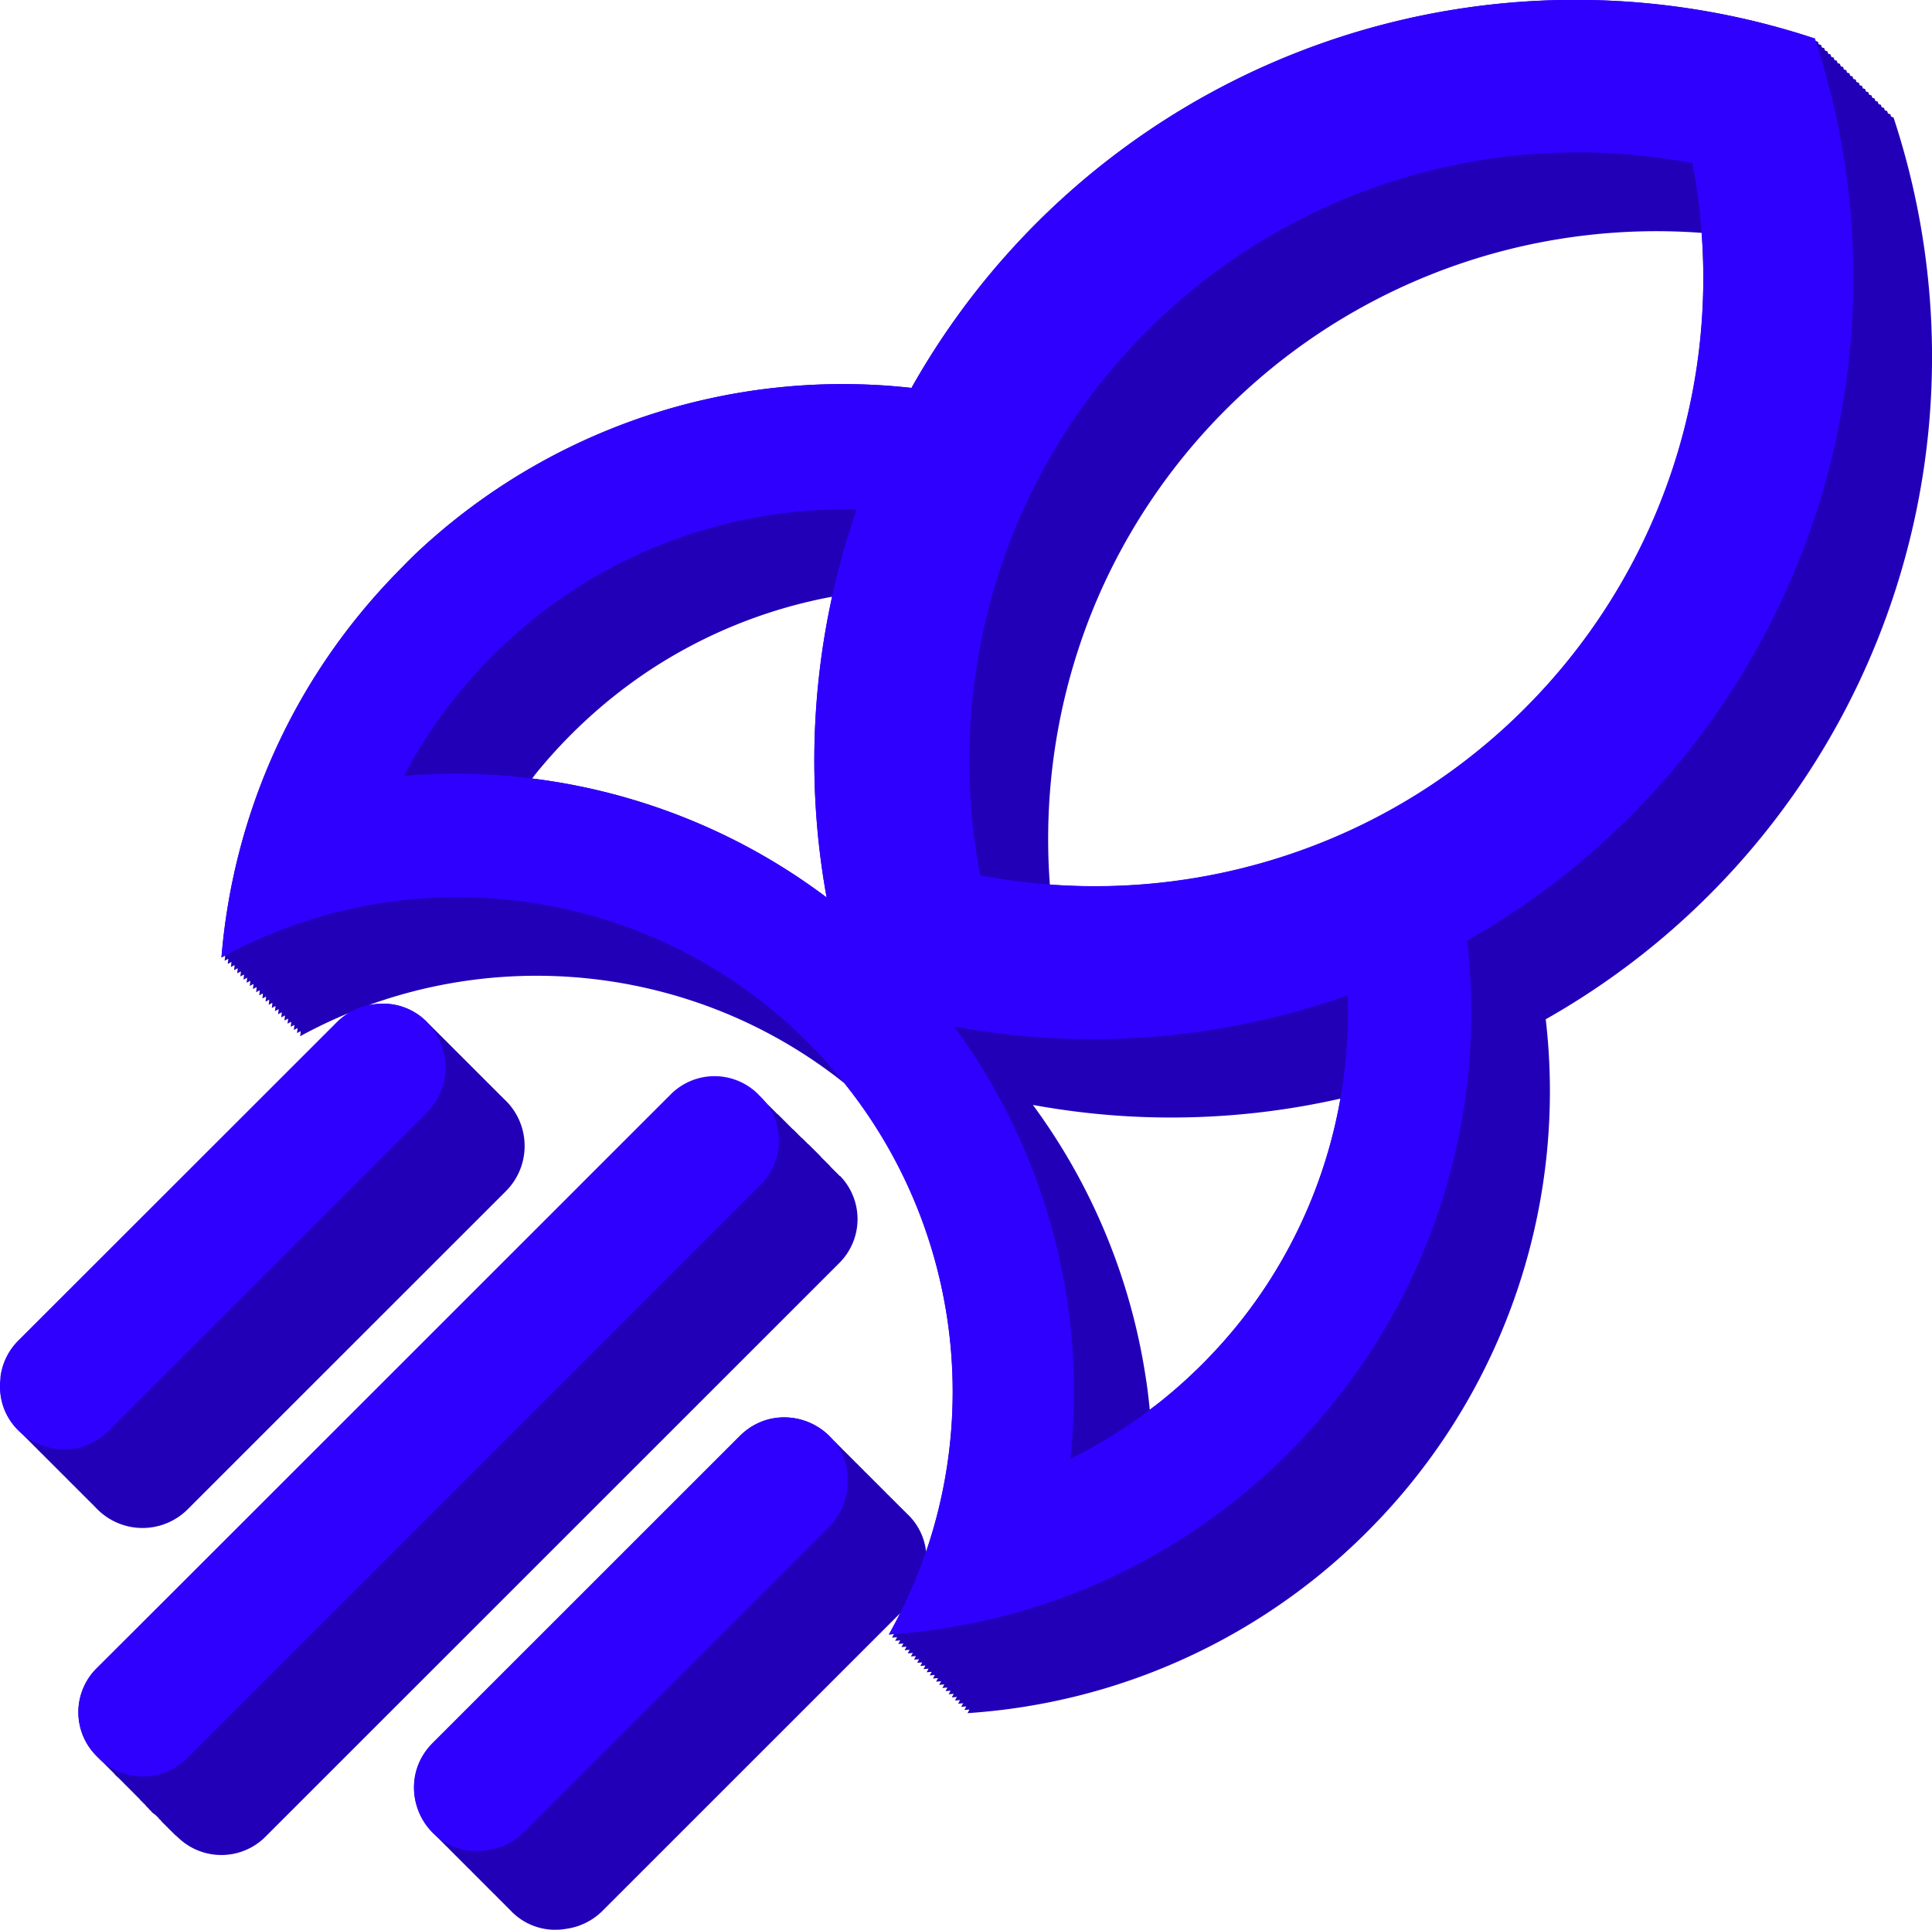 <svg xmlns="http://www.w3.org/2000/svg" viewBox="0 0 434.15 433.74"><defs><style>.cls-1{fill:#2200b8;}.cls-2{fill:#3000ff;}</style></defs><g id="Ebene_2" data-name="Ebene 2"><g id="Ebene_1-2" data-name="Ebene 1"><path class="cls-1" d="M433.6,66.39a171.78,171.78,0,0,0-8.1-40l-.54-.17c-.06-.18-.11-.36-.17-.54l-.54-.17c-.06-.18-.11-.36-.17-.54l-.54-.17c-.06-.18-.11-.36-.17-.54l-.53-.16c-.06-.18-.11-.36-.17-.54l-.54-.17c-.06-.18-.11-.36-.17-.54l-.54-.17c-.06-.18-.11-.36-.17-.54l-.54-.17c0-.18-.1-.36-.16-.53l-.54-.17c-.06-.18-.11-.36-.17-.54l-.54-.17c-.06-.18-.11-.36-.17-.54l-.54-.17c0-.18-.11-.36-.17-.54l-.53-.16c-.06-.18-.11-.36-.17-.54l-.54-.17c-.06-.18-.11-.36-.17-.54l-.54-.17c-.06-.18-.11-.36-.17-.54l-.53-.17c-.06-.17-.11-.36-.17-.53l-.54-.17c-.06-.18-.11-.36-.17-.54l-.54-.17c-.06-.18-.11-.36-.17-.54l-.54-.17c-.05-.18-.11-.36-.17-.54l-.53-.17c-.06-.17-.11-.35-.17-.53l-.54-.17c-.06-.18-.11-.36-.17-.54l-.54-.17c-.06-.18-.11-.36-.17-.54l-.53-.17c-.06-.17-.11-.36-.17-.53l-.54-.17c-.06-.18-.11-.36-.17-.54l-.54-.17c-.06-.18-.11-.36-.17-.54l-.54-.17c-.05-.18-.11-.36-.16-.54L408,9.2c-.06-.18-.11-.36-.17-.54a171.16,171.16,0,0,0-203,78.53,139.83,139.83,0,0,0-111.45,37.3q-1.55,1.45-3,3c-.83.84-1.65,1.68-2.45,2.53a139.79,139.79,0,0,0-38.16,85.21l.82-.43c0,.38-.08.76-.11,1.14l.81-.43c0,.38-.08.76-.11,1.14l.82-.43c0,.38-.08.75-.11,1.13l.82-.42c0,.37-.08.75-.11,1.13l.81-.43c0,.38-.07.76-.11,1.14l.82-.43c0,.38-.08.76-.11,1.13l.82-.42c0,.38-.08.75-.11,1.13l.82-.43-.12,1.14.82-.43c0,.38-.08.76-.11,1.14l.82-.43c0,.38-.08.75-.11,1.13.27-.15.55-.28.82-.42,0,.37-.08.75-.11,1.13l.81-.43c0,.38-.08.76-.11,1.14l.82-.43c0,.38-.08.76-.11,1.13l.82-.42c0,.38-.08.75-.11,1.13l.82-.43c0,.38-.08.76-.11,1.14l.81-.43c0,.38-.08.76-.11,1.14l.82-.43c0,.38-.08.75-.11,1.13l.82-.42c0,.37-.08.75-.11,1.13l.81-.43c0,.38-.08.76-.11,1.14l.82-.43c0,.38-.08.76-.11,1.13l.82-.42c0,.37-.08.75-.11,1.13l.81-.43c0,.38-.07.76-.1,1.14.26-.15.54-.28.81-.43,0,.38-.08.76-.11,1.14l.82-.43c0,.38-.08.75-.11,1.13.27-.15.55-.28.82-.42,0,.37-.08.75-.11,1.13a110.85,110.85,0,0,1,11.35-5.39,14.28,14.28,0,0,0-3.08,2.35L4.22,301.27a14,14,0,0,0-4.07,8.24c0,.13,0,.26,0,.39a13.81,13.81,0,0,0,4.3,11.89c.23.25.47.48.71.71s.46.48.71.71.46.48.7.7.47.48.71.71.46.48.71.71.46.48.7.71.47.48.71.7.47.48.71.71.46.48.71.71.46.48.7.7.47.48.71.71.46.48.71.71.46.48.7.7.47.49.71.71.47.48.71.71.46.48.7.71.47.48.71.7.47.48.71.71.46.48.71.71.46.48.7.71.47.47.71.7.46.48.71.71.46.48.71.71.46.48.7.7a14.36,14.36,0,0,0,20.78.46l71.47-71.47a14.36,14.36,0,0,0-.46-20.78c-.22-.24-.46-.48-.7-.7s-.47-.48-.71-.71-.46-.48-.71-.71-.46-.48-.7-.71-.47-.48-.71-.7-.47-.48-.71-.71-.46-.48-.71-.71-.46-.48-.7-.7-.47-.48-.71-.71-.46-.48-.71-.71-.46-.48-.7-.71-.47-.47-.71-.7-.47-.48-.71-.71-.46-.48-.71-.71-.46-.48-.7-.7-.47-.48-.71-.71-.46-.48-.71-.71-.46-.48-.7-.71-.47-.47-.71-.7-.46-.48-.71-.71-.46-.48-.71-.71-.46-.48-.7-.7-.47-.48-.71-.71-.46-.48-.71-.71a13.81,13.81,0,0,0-11.89-4.3l-.39.05c-.39.05-.77.11-1.15.19a109.81,109.81,0,0,1,15.07-4.28,111.37,111.37,0,0,1,66.42,6.6h0a110.3,110.3,0,0,1,25.48,15.24,110.2,110.2,0,0,1,16.52,28.41,111.34,111.34,0,0,1,5,65.74,110.15,110.15,0,0,1-3.19,11.18,13.66,13.66,0,0,0-4.34-8.64c-.23-.25-.47-.48-.71-.71s-.46-.48-.71-.71-.46-.48-.7-.7-.47-.48-.71-.71-.46-.48-.71-.71-.46-.48-.71-.7-.46-.48-.7-.71-.47-.48-.71-.71-.46-.48-.71-.71-.46-.48-.7-.7-.47-.48-.71-.71-.46-.48-.71-.71-.46-.48-.71-.7-.46-.48-.7-.71l-.71-.71c-.23-.24-.46-.48-.71-.7s-.46-.49-.7-.71-.47-.48-.71-.71-.46-.48-.71-.71-.46-.48-.71-.7-.46-.48-.7-.71l-.71-.71c-.23-.24-.46-.48-.71-.71s-.46-.48-.7-.7a14.2,14.2,0,0,0-20.56-.43l-69,69a14.2,14.2,0,0,0,.43,20.56c.22.24.46.47.7.7s.47.48.71.71l.71.71c.23.24.46.48.71.7s.46.48.7.71.47.48.71.71.46.48.71.71.46.47.7.7.47.48.71.71l.71.71c.23.24.46.48.71.7s.46.48.7.71.47.48.71.71.46.48.71.71.46.48.7.7.47.48.71.71.46.48.71.71a9.39,9.39,0,0,0,.71.7c.22.25.46.48.7.71l.71.71c.23.24.46.48.71.71s.46.47.7.7.47.48.71.71.46.48.71.71a13.78,13.78,0,0,0,12.33,4.26l.4-.06a14.34,14.34,0,0,0,8-4l66.89-66.89c-.8,1.6-1.63,3.19-2.52,4.75l1.14-.09c-.15.27-.28.54-.43.8l1.14-.09c-.15.26-.29.53-.44.8l1.14-.09-.43.8,1.14-.1c-.14.27-.28.54-.43.8l1.14-.09c-.15.27-.28.54-.43.8l1.14-.09c-.15.26-.29.53-.44.8l1.14-.1c-.14.27-.28.54-.43.8l1.14-.09c-.15.27-.28.54-.43.8l1.14-.09c-.15.26-.29.53-.44.8l1.15-.09c-.15.26-.29.53-.44.8l1.14-.1c-.15.27-.28.54-.43.8l1.14-.09c-.15.26-.29.54-.43.8l1.14-.09c-.15.26-.29.53-.44.8l1.14-.1c-.14.27-.28.54-.43.8l1.14-.09c-.15.27-.28.54-.43.8l1.14-.09c-.15.26-.29.53-.44.8.38,0,.76-.07,1.15-.09-.15.26-.29.53-.44.8l1.14-.1c-.15.27-.28.54-.43.8l1.14-.09c-.15.27-.28.54-.43.8l1.14-.09c-.15.26-.29.53-.44.8l1.14-.1c-.14.27-.28.54-.43.8l1.14-.09c-.15.27-.28.54-.43.8l1.14-.09c-.15.26-.29.53-.44.8l1.14-.09-.43.8,1.14-.1c-.15.27-.28.54-.43.8a140.43,140.43,0,0,0,33-6.21,139.8,139.8,0,0,0,54.47-32.27c.78-.75,1.56-1.5,2.33-2.28,1.33-1.33,2.63-2.69,3.91-4.06A139.91,139.91,0,0,0,347.35,229.1,171.07,171.07,0,0,0,433.6,66.39m-176,244.13h0a138.54,138.54,0,0,0-13.1-41.89h0a137.69,137.69,0,0,0-12.4-20.28,174.32,174.32,0,0,0,18.19,2.35,172.12,172.12,0,0,0,50.93-3.77,111.58,111.58,0,0,1-16.62,42q-2.52,3.84-5.38,7.5A114.07,114.07,0,0,1,261,314.85l-1.53,1.2-1.1.83c-.2-2.13-.46-4.25-.76-6.36m85.16-151.33a137.52,137.52,0,0,1-21.52,17.57,135.55,135.55,0,0,1-24.76,12.87,137.16,137.16,0,0,1-60.57,9.21A137.44,137.44,0,0,1,245,138.47a135.43,135.43,0,0,1,13-25A136.89,136.89,0,0,1,382.38,52.34a136.43,136.43,0,0,1-39.65,106.85M120.06,174.33a115,115,0,0,1,18.24-18.12h0q3.8-3,7.78-5.63A111.57,111.57,0,0,1,187,134.12a172.14,172.14,0,0,0-3.49,50.09,169.9,169.9,0,0,0,2.26,17.52,138.36,138.36,0,0,0-18.84-11.93h0a138.82,138.82,0,0,0-44.28-14.4c-1-.15-2-.29-3.08-.41l.51-.65"/><path class="cls-1" d="M188.72,264.35l-.66-.68-.1-.1-.06-.05c-.18-.19-.36-.37-.55-.55l-.1-.1-.06-.06c-.18-.18-.36-.37-.55-.55a.94.94,0,0,0-.1-.1l0-.05-.55-.56-.1-.1-.06-.05-.55-.56-.1-.1-.06-.05-.55-.55-.1-.1,0-.05-.56-.56-.1-.1-.05-.05-.55-.56a.47.47,0,0,1-.1-.1l-.06-.05-.55-.55-.1-.11-.06-.05-.55-.55-.1-.1-.05,0-.55-.56-.1-.1-.06-.05-.55-.56a.94.94,0,0,1-.1-.1l-.06,0-.55-.55-.1-.1-.06-.05-.54-.56-.11-.1,0,0-.55-.56-.1-.1-.06,0-.55-.55-.1-.1-.06-.06c-.18-.18-.36-.37-.55-.55a.94.94,0,0,0-.1-.1l0,0-.55-.56-.1-.1-.06-.05-.55-.56-.1-.1-.06-.05c-.18-.18-.36-.37-.55-.55a.47.47,0,0,0-.1-.1l-.06,0-.54-.56-.11-.1s0,0-.05-.05l-.55-.56a.47.47,0,0,1-.1-.1l-.06-.05-.55-.55-.1-.1-.06-.05c-.18-.19-.36-.38-.55-.56l-.1-.1s0,0-.05-.05l-.55-.56-.1-.1-.06,0-.55-.56a.94.94,0,0,1-.1-.1,13.89,13.89,0,0,0-19.61.12L21.7,375a13.9,13.9,0,0,0-.11,19.61l.1.1c.18.19.37.37.56.55l.05.06.1.1.55.55L23,396a.94.94,0,0,1,.1.1l.56.55.05.06.1.1.56.55.05.05.1.1.55.55.05.06.11.1.55.55,0,.06.1.1.56.55.05,0,.1.1c.18.19.37.37.56.55l.05.06.1.1.55.55L28,401l.1.1.56.55.05.06.1.1.56.55.05.05.1.1L30,403l.06.06.1.1.55.55.05.06.1.1.56.55,0,.05.1.1c.18.19.37.37.56.55l.05.06.1.1.55.55,0,.06.1.1.56.55,0,.05.1.11.56.54,0,.06.1.1L35,408,35,408l.09.1.56.55,0,.06.1.1.56.55,0,.05a.94.94,0,0,0,.1.1c.18.19.37.37.55.55l.06.06.1.1.55.55.05.06.1.1.56.55.05.05.1.11.56.54.05.06.1.1L40,413a14,14,0,0,0,19.61-.12l129-129a13.94,13.94,0,0,0,.12-19.61"/><path class="cls-2" d="M293.4,322.54a139.9,139.9,0,0,0,36.27-111.11A171.33,171.33,0,0,0,407.82,8.66a171.16,171.16,0,0,0-203,78.53,139.83,139.83,0,0,0-111.45,37.3c-1,1-2,2-3,3-.83.83-1.65,1.67-2.45,2.52a141.39,141.39,0,0,0-13.94,17.14,139.24,139.24,0,0,0-17.3,34.52,141,141,0,0,0-6.92,33.55A109.91,109.91,0,0,1,80.16,204a111.37,111.37,0,0,1,66.42,6.59h0a111.15,111.15,0,0,1,34.73,23.48l.16.16q1.78,1.78,3.46,3.61a111,111,0,0,1,14.81,129.53,140.93,140.93,0,0,0,33-6.21,140,140,0,0,0,54.46-32.28c.79-.75,1.56-1.5,2.33-2.27,1.34-1.34,2.64-2.69,3.91-4.07M380.33,36.71a137,137,0,0,1-59.12,140,135.55,135.55,0,0,1-24.76,12.87,137.27,137.27,0,0,1-76.2,7.16,137.42,137.42,0,0,1,7.07-76,135.51,135.51,0,0,1,13-25,137,137,0,0,1,140-59.07M116.08,174.58a140.09,140.09,0,0,0-25.33-.19,111.38,111.38,0,0,1,10.14-15.83c.49-.64,1-1.28,1.49-1.91a114.54,114.54,0,0,1,18.25-18.12h0q3.81-3,7.79-5.62a112.05,112.05,0,0,1,64.09-18.4,172.06,172.06,0,0,0-6.76,87.21,137.75,137.75,0,0,0-18.84-11.93h0a138.82,138.82,0,0,0-44.28-14.4c-2.18-.32-4.36-.58-6.55-.8ZM259.43,316.05a110.1,110.1,0,0,1-18.91,11.86,139.38,139.38,0,0,0,.15-28.59h0q-.31-3.26-.78-6.48h0A138.56,138.56,0,0,0,226.78,251h0a138.55,138.55,0,0,0-12.4-20.28,172,172,0,0,0,88.47-7,112.12,112.12,0,0,1-18.3,65.23q-2.52,3.84-5.38,7.5A114.07,114.07,0,0,1,261,314.85l-1.53,1.2"/><path class="cls-2" d="M170.92,266.28,42,395.23a14,14,0,0,1-19.61.12l-.67-.67-.1-.1A13.9,13.9,0,0,1,21.7,375l129-129a13.89,13.89,0,0,1,19.61-.12l.1.11.67.67a14,14,0,0,1-.13,19.61"/><path class="cls-2" d="M95.94,250.07,24.47,321.55C14.92,331.09-1.45,323.31.1,309.9c0-.13,0-.26,0-.39a14,14,0,0,1,4.07-8.24l71.45-71.45a14,14,0,0,1,8.24-4.07l.39-.05c13.41-1.55,21.19,14.82,11.64,24.37"/><path class="cls-2" d="M186.22,343.29l-68.53,68.53a14.24,14.24,0,0,1-8,4l-.4.06c-13.51,2-21.71-14.46-12.06-24.11l69-69c9.65-9.65,26.08-1.45,24.11,12.06,0,.13,0,.26-.06.4a14.24,14.24,0,0,1-4,8"/></g></g></svg>